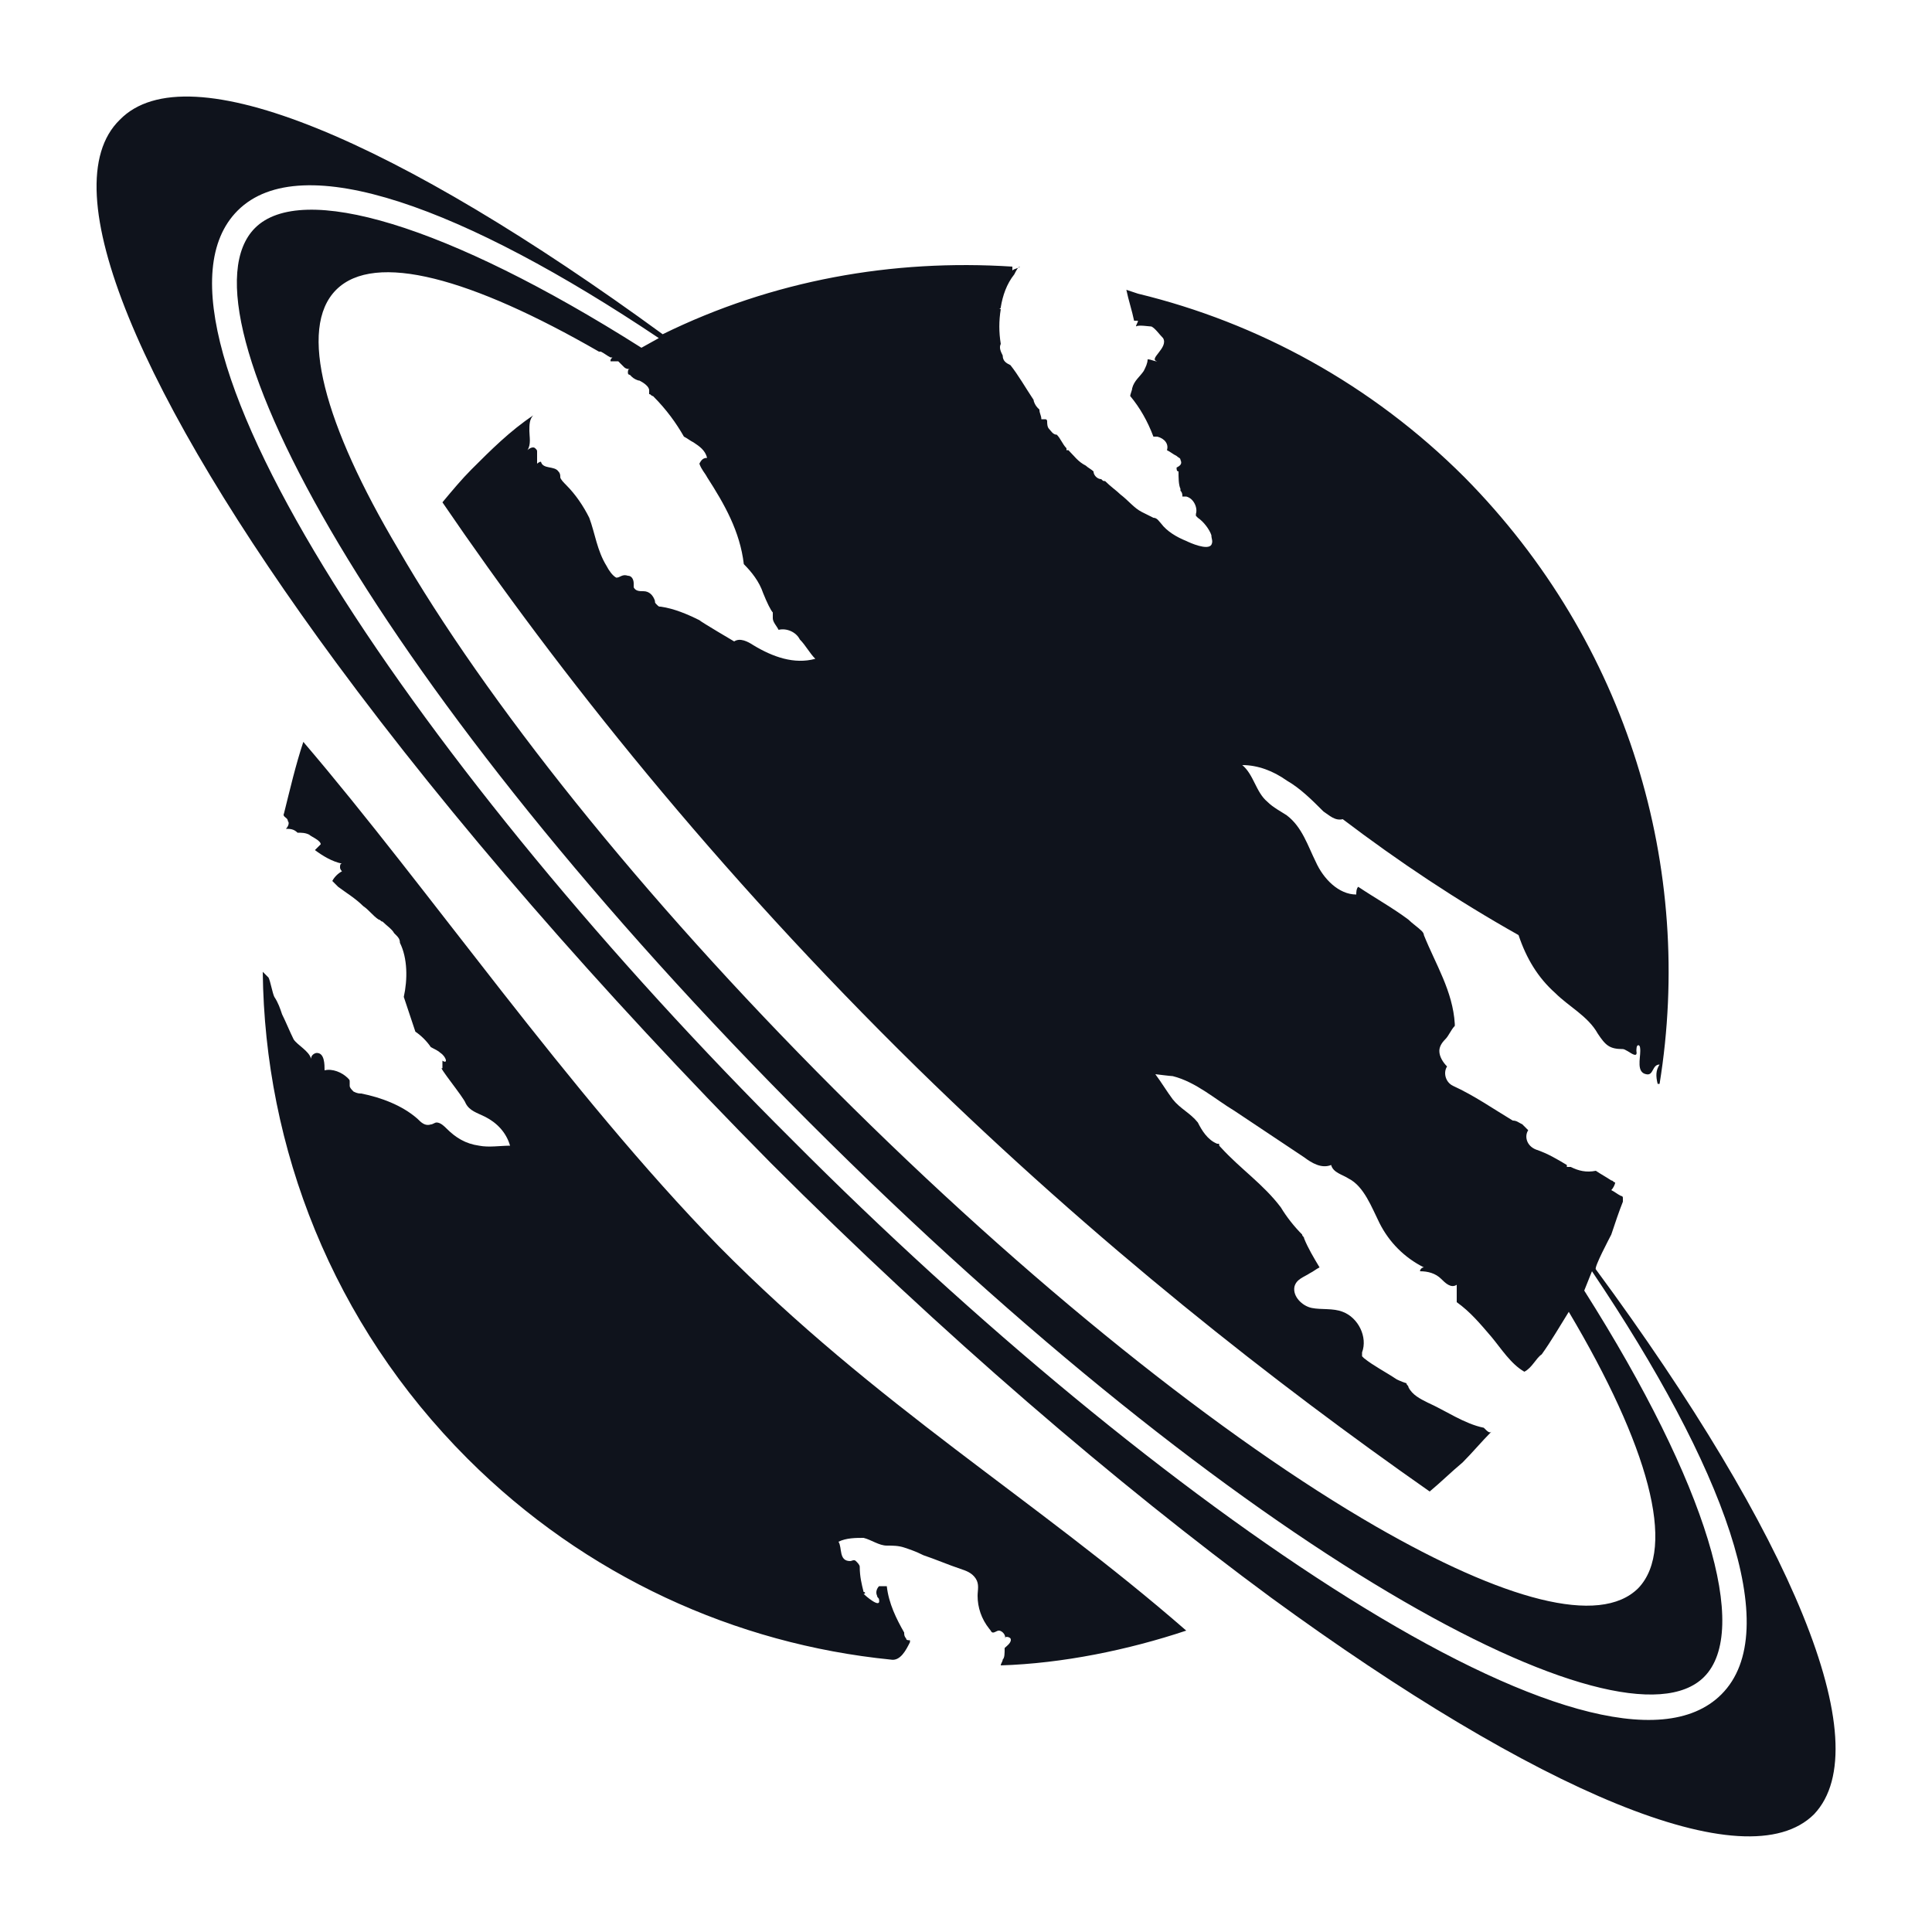 <svg fill="#0F131C" xmlns="http://www.w3.org/2000/svg" xmlns:xlink="http://www.w3.org/1999/xlink" version="1.1" x="0px" y="0px" viewBox="0 0 100 100" style="enable-background:new 0 0 100 100;" xml:space="preserve"><g><path d="M51.9,85.9c0,0.1-0.1,0.2-0.1,0.3c3.2-0.1,6.6-0.8,9.6-1.8c-7.8-6.8-16-11.6-24.2-19.9C29.4,56.5,22.2,46,15.7,38.4   c-0.4,1.2-0.7,2.5-1,3.7c-0.1,0.2,0.2,0.2,0.2,0.4c0.1,0.1,0,0.3-0.1,0.4c0.2,0,0.4,0,0.6,0.2c0.2,0,0.4,0,0.6,0.1   c0.1,0.1,0.6,0.3,0.6,0.5c0,0-0.3,0.3-0.3,0.3c0.4,0.3,0.9,0.6,1.4,0.7c-0.1,0-0.1,0.1-0.1,0.2c0,0.1,0.1,0.2,0.1,0.2   c-0.2,0.1-0.4,0.3-0.5,0.5c0.1,0.1,0.2,0.2,0.3,0.3c0.4,0.3,0.9,0.6,1.3,1c0.3,0.2,0.5,0.5,0.8,0.7c0.1,0,0.1,0.1,0.2,0.1   c0.2,0.2,0.5,0.4,0.6,0.6c0,0,0.1,0.1,0.1,0.1c0.1,0.1,0.2,0.2,0.2,0.4c0.4,0.8,0.4,1.9,0.2,2.8c0.2,0.6,0.4,1.2,0.6,1.8   c0.3,0.2,0.6,0.5,0.8,0.8c0.2,0.1,0.4,0.2,0.5,0.3c0.3,0.2,0.4,0.6,0.1,0.4c0,0.1,0,0.3,0,0.4c-0.3-0.2,1.1,1.5,1.2,1.8   c0.2,0.4,0.6,0.5,1,0.7c0.6,0.3,1.1,0.8,1.3,1.5c-0.5,0-1.1,0.1-1.6,0c-0.7-0.1-1.2-0.4-1.7-0.9c-0.1-0.1-0.3-0.3-0.5-0.3   c-0.1,0-0.2,0.1-0.3,0.1c-0.3,0.1-0.5-0.1-0.7-0.3c-0.8-0.7-1.9-1.1-2.9-1.3c-0.1,0-0.2,0-0.4-0.1c-0.1-0.1-0.2-0.2-0.2-0.3   c0-0.1,0-0.1,0-0.2c0-0.1,0-0.1-0.1-0.2c-0.3-0.3-0.8-0.5-1.2-0.4c0-0.3,0-0.9-0.4-0.9c-0.1,0-0.3,0.1-0.3,0.3   c-0.1-0.4-0.7-0.7-0.9-1c-0.2-0.4-0.4-0.9-0.6-1.3c-0.1-0.3-0.2-0.6-0.4-0.9c-0.1-0.2-0.2-0.8-0.3-1l-0.3-0.3   c0.1,9.1,3.6,18.2,10.6,25.2c6.1,6.1,13.9,9.6,21.9,10.4c0.5,0.1,0.8-0.5,1-0.9c0,0,0,0,0-0.1c-0.1,0-0.2,0-0.2-0.1   c-0.1-0.1-0.1-0.2-0.1-0.3c0,0,0,0,0,0c0,0,0,0,0,0c-0.4-0.7-0.8-1.5-0.9-2.4c-0.1,0-0.2,0-0.3,0c0,0-0.1,0-0.1,0   c-0.1,0.1-0.2,0.3-0.1,0.5c0,0.1,0.1,0.1,0.1,0.2c0.1,0.5-0.7-0.2-0.8-0.3c0.1,0,0.1-0.1,0-0.1c-0.1-0.4-0.2-0.8-0.2-1.3   c0-0.1-0.1-0.2-0.2-0.3c-0.1-0.1-0.2,0-0.3,0c-0.6,0-0.4-0.7-0.6-1c0.4-0.2,0.9-0.2,1.3-0.2c0.4,0.1,0.8,0.4,1.2,0.4   c0.3,0,0.6,0,0.9,0.1c0.3,0.1,0.6,0.2,1,0.4c0.6,0.2,1.3,0.5,1.9,0.7c0.3,0.1,0.6,0.2,0.8,0.5c0.2,0.3,0.1,0.6,0.1,0.9   c0,0.6,0.2,1.2,0.6,1.7c0.1,0.1,0.1,0.2,0.2,0.2c0.1,0,0.2-0.1,0.3-0.1c0.2,0,0.4,0.3,0.3,0.4c0-0.1,0.2-0.1,0.3,0   c0.1,0.2-0.2,0.4-0.3,0.5C52,85.6,52,85.8,51.9,85.9z"></path><path d="M82.6,65.7c-0.1-0.1,0.7-1.6,0.8-1.8c0.2-0.6,0.4-1.2,0.6-1.7c0-0.1,0-0.1,0-0.2c0-0.1-0.1-0.1-0.1-0.1   c-0.2-0.1-0.3-0.2-0.5-0.3c0.1-0.1,0.2-0.3,0.2-0.4c-0.1,0-0.1-0.1-0.2-0.1c-0.3-0.2-0.5-0.3-0.8-0.5c0,0,0,0,0,0   c-0.5,0.1-0.9,0-1.3-0.2c-0.1,0-0.2,0-0.2,0c0,0,0,0,0-0.1c-0.5-0.3-1-0.6-1.6-0.8c-0.5-0.2-0.6-0.7-0.4-1   c-0.1-0.1-0.2-0.2-0.3-0.3c-0.2-0.1-0.3-0.2-0.5-0.2c-1-0.6-2-1.3-3.1-1.8c-0.4-0.2-0.5-0.7-0.3-1c-0.2-0.2-0.4-0.5-0.4-0.8   c0-0.2,0.1-0.4,0.3-0.6c0.2-0.2,0.3-0.5,0.5-0.7c0,0,0-0.1,0-0.1c-0.1-1.7-1-3.1-1.6-4.6c0-0.1-0.1-0.2-0.1-0.2   c-0.2-0.2-0.5-0.4-0.7-0.6c-0.8-0.6-1.7-1.1-2.6-1.7c-0.1,0.1-0.1,0.3-0.1,0.4c-0.9,0-1.7-0.8-2.1-1.7c-0.4-0.8-0.7-1.8-1.5-2.4   c-0.3-0.2-0.7-0.4-1-0.7c-0.6-0.5-0.7-1.4-1.3-1.9c0.8,0,1.6,0.3,2.3,0.8c0.7,0.4,1.3,1,1.9,1.6c0.3,0.2,0.6,0.5,1,0.4   c2.9,2.2,5.9,4.2,9.1,6c0.4,1.2,1,2.2,1.9,3c0.7,0.7,1.7,1.2,2.2,2.1c0.4,0.6,0.6,0.8,1.3,0.8c0.2,0,0.8,0.6,0.7,0.1   c0-0.1,0-0.3,0.1-0.3c0.1,0,0.1,0.2,0.1,0.3c0,0.4-0.2,1.1,0.3,1.2c0.4,0.1,0.3-0.5,0.7-0.5c-0.2,0.3-0.2,0.6-0.1,1   c0,0,0.1,0,0.1,0c1.8-11.1-1.6-22.8-10.1-31.4c-4.8-4.8-10.7-8-16.9-9.5L58.3,15c0.1,0.5,0.3,1.1,0.4,1.6c0.1,0,0.2,0,0.2,0   c0,0.1-0.1,0.2-0.1,0.3c0.1-0.1,0.7,0,0.8,0c0.2,0.1,0.4,0.4,0.6,0.6c0.3,0.5-0.8,1.1-0.3,1.2c-0.2,0-0.3-0.1-0.5-0.1   c0,0.2-0.1,0.4-0.2,0.6c-0.2,0.3-0.5,0.5-0.6,0.9c0,0.1-0.1,0.3-0.1,0.4c0.5,0.6,0.9,1.3,1.2,2.1c0.1,0,0.1,0,0.2,0   c0.4,0.1,0.6,0.4,0.5,0.7c0.2,0.1,0.3,0.2,0.5,0.3c0.1,0.1,0.2,0.1,0.2,0.2c0.1,0.2,0,0.3-0.2,0.4c0,0.1,0,0.2,0.1,0.2   c0,0.3,0,0.7,0.1,0.9c0,0,0,0.1,0,0.1c0,0,0,0,0,0c0.1,0.1,0.1,0.2,0.1,0.3c0,0,0,0,0,0c0,0,0.2,0,0.2,0c0.4,0.1,0.6,0.6,0.5,0.9   c0,0,0,0.1,0,0.1c0,0,0.1,0.1,0.1,0.1c0.3,0.2,0.6,0.6,0.7,0.9c0,0.2,0.1,0.3,0,0.5c-0.2,0.3-1.1-0.1-1.3-0.2   c-0.5-0.2-1-0.5-1.3-0.9c-0.1-0.1-0.2-0.3-0.4-0.3c-0.2-0.1-0.4-0.2-0.6-0.3c-0.4-0.2-0.7-0.6-1.1-0.9c-0.2-0.2-0.5-0.4-0.8-0.7   c-0.1,0-0.1,0-0.2-0.1c-0.2,0-0.4-0.2-0.4-0.4c-0.1-0.1-0.3-0.2-0.4-0.3c-0.4-0.2-0.6-0.5-0.9-0.8c0,0,0,0-0.1,0c0,0,0,0,0-0.1   c-0.2-0.2-0.3-0.5-0.5-0.7c-0.2,0-0.3-0.2-0.4-0.3c-0.1-0.1-0.1-0.3-0.1-0.4c0,0,0-0.1-0.1-0.1c-0.1,0-0.1,0-0.2,0   c0-0.2-0.1-0.3-0.1-0.5c0,0-0.1-0.1-0.1-0.1c-0.1-0.1-0.2-0.3-0.2-0.4c-0.4-0.6-0.8-1.3-1.2-1.8c-0.2-0.1-0.4-0.2-0.4-0.5   c0,0,0,0,0,0c-0.1-0.2-0.2-0.4-0.1-0.6c-0.1-0.6-0.1-1.2,0-1.8c0,0-0.1,0-0.1,0c0,0,0.1,0,0.1-0.1c0.1-0.6,0.3-1.2,0.7-1.7   c0.1-0.2,0.2-0.4,0.3-0.4c-0.1,0.1-0.3,0.1-0.4,0.2c0-0.1,0-0.1,0-0.2c-6.2-0.4-12.4,0.7-18.1,3.5C20.6,7.3,9.7,2.6,6.2,6.2   C2.6,9.7,7.3,20.6,17.4,34.3c5.9,8,13.6,16.9,22.5,25.9c8.9,8.9,17.9,16.6,25.9,22.5c13.7,10,24.6,14.7,28.1,11.2   C97.3,90.3,92.7,79.4,82.6,65.7z M35.4,22.6c0.2,0.1,0.3,0.2,0.5,0.3c0.3,0.2,0.6,0.4,0.7,0.8c-0.2,0-0.3,0.1-0.4,0.3c0,0,0,0,0,0   c0.1,0.3,0.3,0.5,0.4,0.7c0.9,1.4,1.7,2.8,1.9,4.5c0.4,0.4,0.8,0.9,1,1.5c0.2,0.5,0.4,0.9,0.5,1c0,0.1,0,0.2,0,0.3   c0,0.2,0.2,0.4,0.3,0.6c0.4-0.1,0.9,0.1,1.1,0.5c0.3,0.3,0.5,0.7,0.8,1c-1.1,0.3-2.2-0.1-3.2-0.7c-0.3-0.2-0.7-0.4-1-0.2   c0,0-1.7-1-1.8-1.1c-0.6-0.3-1.3-0.6-2-0.7c-0.1,0-0.1,0-0.2-0.1c-0.1-0.1-0.1-0.1-0.1-0.2c-0.1-0.3-0.3-0.5-0.6-0.5   c-0.2,0-0.4,0-0.5-0.2c0-0.1,0-0.1,0-0.2c0-0.2-0.1-0.4-0.3-0.4c-0.3-0.1-0.4,0.1-0.6,0.1c-0.2-0.1-0.4-0.4-0.5-0.6   c-0.5-0.8-0.6-1.7-0.9-2.5c-0.3-0.6-0.7-1.2-1.2-1.7c-0.1-0.1-0.3-0.3-0.3-0.4c0-0.1,0-0.2-0.1-0.3c-0.2-0.3-0.8-0.1-0.9-0.5   c-0.1,0-0.2,0.1-0.2,0.1c0-0.2,0-0.4,0-0.6c0-0.1,0-0.1-0.1-0.2c-0.1-0.1-0.3,0-0.4,0.1c0.2-0.3,0.1-0.7,0.1-1c0-0.3,0-0.6,0.2-0.8   c-1.2,0.8-2.2,1.8-3.2,2.8c-0.5,0.5-1,1.1-1.5,1.7c6,8.8,14.1,19,24.6,29.3C56.8,64.4,66,71.6,74,77.2c0.6-0.5,1.1-1,1.7-1.5   c0.5-0.5,1-1.1,1.5-1.6c-0.1,0.1-0.2,0-0.4-0.2c-1-0.2-2-0.9-2.9-1.3c-0.4-0.2-0.8-0.4-1-0.8c0-0.1-0.1-0.1-0.1-0.2   c-0.3-0.1-0.5-0.2-0.5-0.2c-0.6-0.4-1.2-0.7-1.7-1.1c0,0-0.1-0.1-0.1-0.1c0-0.1,0-0.1,0-0.2c0.3-0.8-0.2-1.8-1-2.1   c-0.5-0.2-1.1-0.1-1.6-0.2c-0.5-0.1-1-0.6-0.9-1.1c0.1-0.4,0.5-0.5,0.8-0.7c0.2-0.1,0.3-0.2,0.5-0.3c-0.3-0.5-0.6-1-0.8-1.5   c0-0.1-0.1-0.1-0.1-0.2c-0.4-0.4-0.8-0.9-1.1-1.4c-0.9-1.2-2.1-2-3.1-3.1c-0.1-0.1-0.1-0.1-0.1-0.2c0,0-0.1,0-0.1,0   c-0.5-0.2-0.8-0.7-1-1.1c-0.4-0.5-0.9-0.7-1.3-1.2c-0.3-0.4-0.6-0.9-0.9-1.3c0,0,0.8,0.1,0.9,0.1c1.2,0.3,2.2,1.2,3.2,1.8   c1.2,0.8,2.4,1.6,3.6,2.4c0.4,0.3,0.9,0.6,1.4,0.4c0.1,0.4,0.6,0.5,0.9,0.7c0.8,0.4,1.2,1.5,1.6,2.3c0.5,1,1.3,1.8,2.3,2.3   c-0.1,0-0.2,0.1-0.2,0.2c0.4,0,0.8,0.1,1.1,0.4c0.2,0.2,0.5,0.5,0.8,0.3c0,0.3,0,0.6,0,0.9c0.7,0.5,1.2,1.1,1.8,1.8   c0.5,0.6,1,1.4,1.7,1.8c0.4-0.2,0.6-0.7,0.9-0.9c0.5-0.7,0.9-1.4,1.4-2.2c4.1,6.9,5.6,12.2,3.6,14.3c-2,2-7,0.6-13.6-3.2   c-7.8-4.5-17.9-12.5-28-22.6s-18.1-20.2-22.6-28C16.8,22,15.4,17,17.4,15c2-2,7-0.6,13.6,3.2c0,0,0.1,0,0.1,0l0,0   c0.2,0.1,0.3,0.2,0.5,0.3c0,0,0.1,0,0.1,0c-0.1,0.1-0.1,0.1-0.1,0.2c0.1,0,0.3,0,0.4,0c0.1,0.1,0.2,0.2,0.3,0.3   c0.1,0.1,0.2,0.1,0.3,0.1c-0.1,0-0.1,0.1-0.1,0.2c0,0,0,0.1,0.1,0.1c0,0,0.1,0.1,0.1,0.1c0.1,0.1,0.3,0.2,0.4,0.2   c0.2,0.1,0.5,0.3,0.5,0.5c0,0.1,0,0.1,0,0.2c0.1,0,0.1,0.1,0.2,0.1C34.5,21.2,35,21.9,35.4,22.6z M89.1,87.7   C83,93.8,59.8,77.9,41,59C22.1,40.2,6.2,17,12.3,10.9c3.3-3.3,11.8-0.1,21.8,6.6L33.2,18c-10.1-6.4-17.6-8.6-20-6.2   c-4.3,4.3,6.3,23.9,28.7,46.3S84,91,88.2,86.8c2.4-2.4,0.2-9.9-6.2-20l0.4-1C89.2,75.9,92.4,84.4,89.1,87.7z"></path></g></svg>